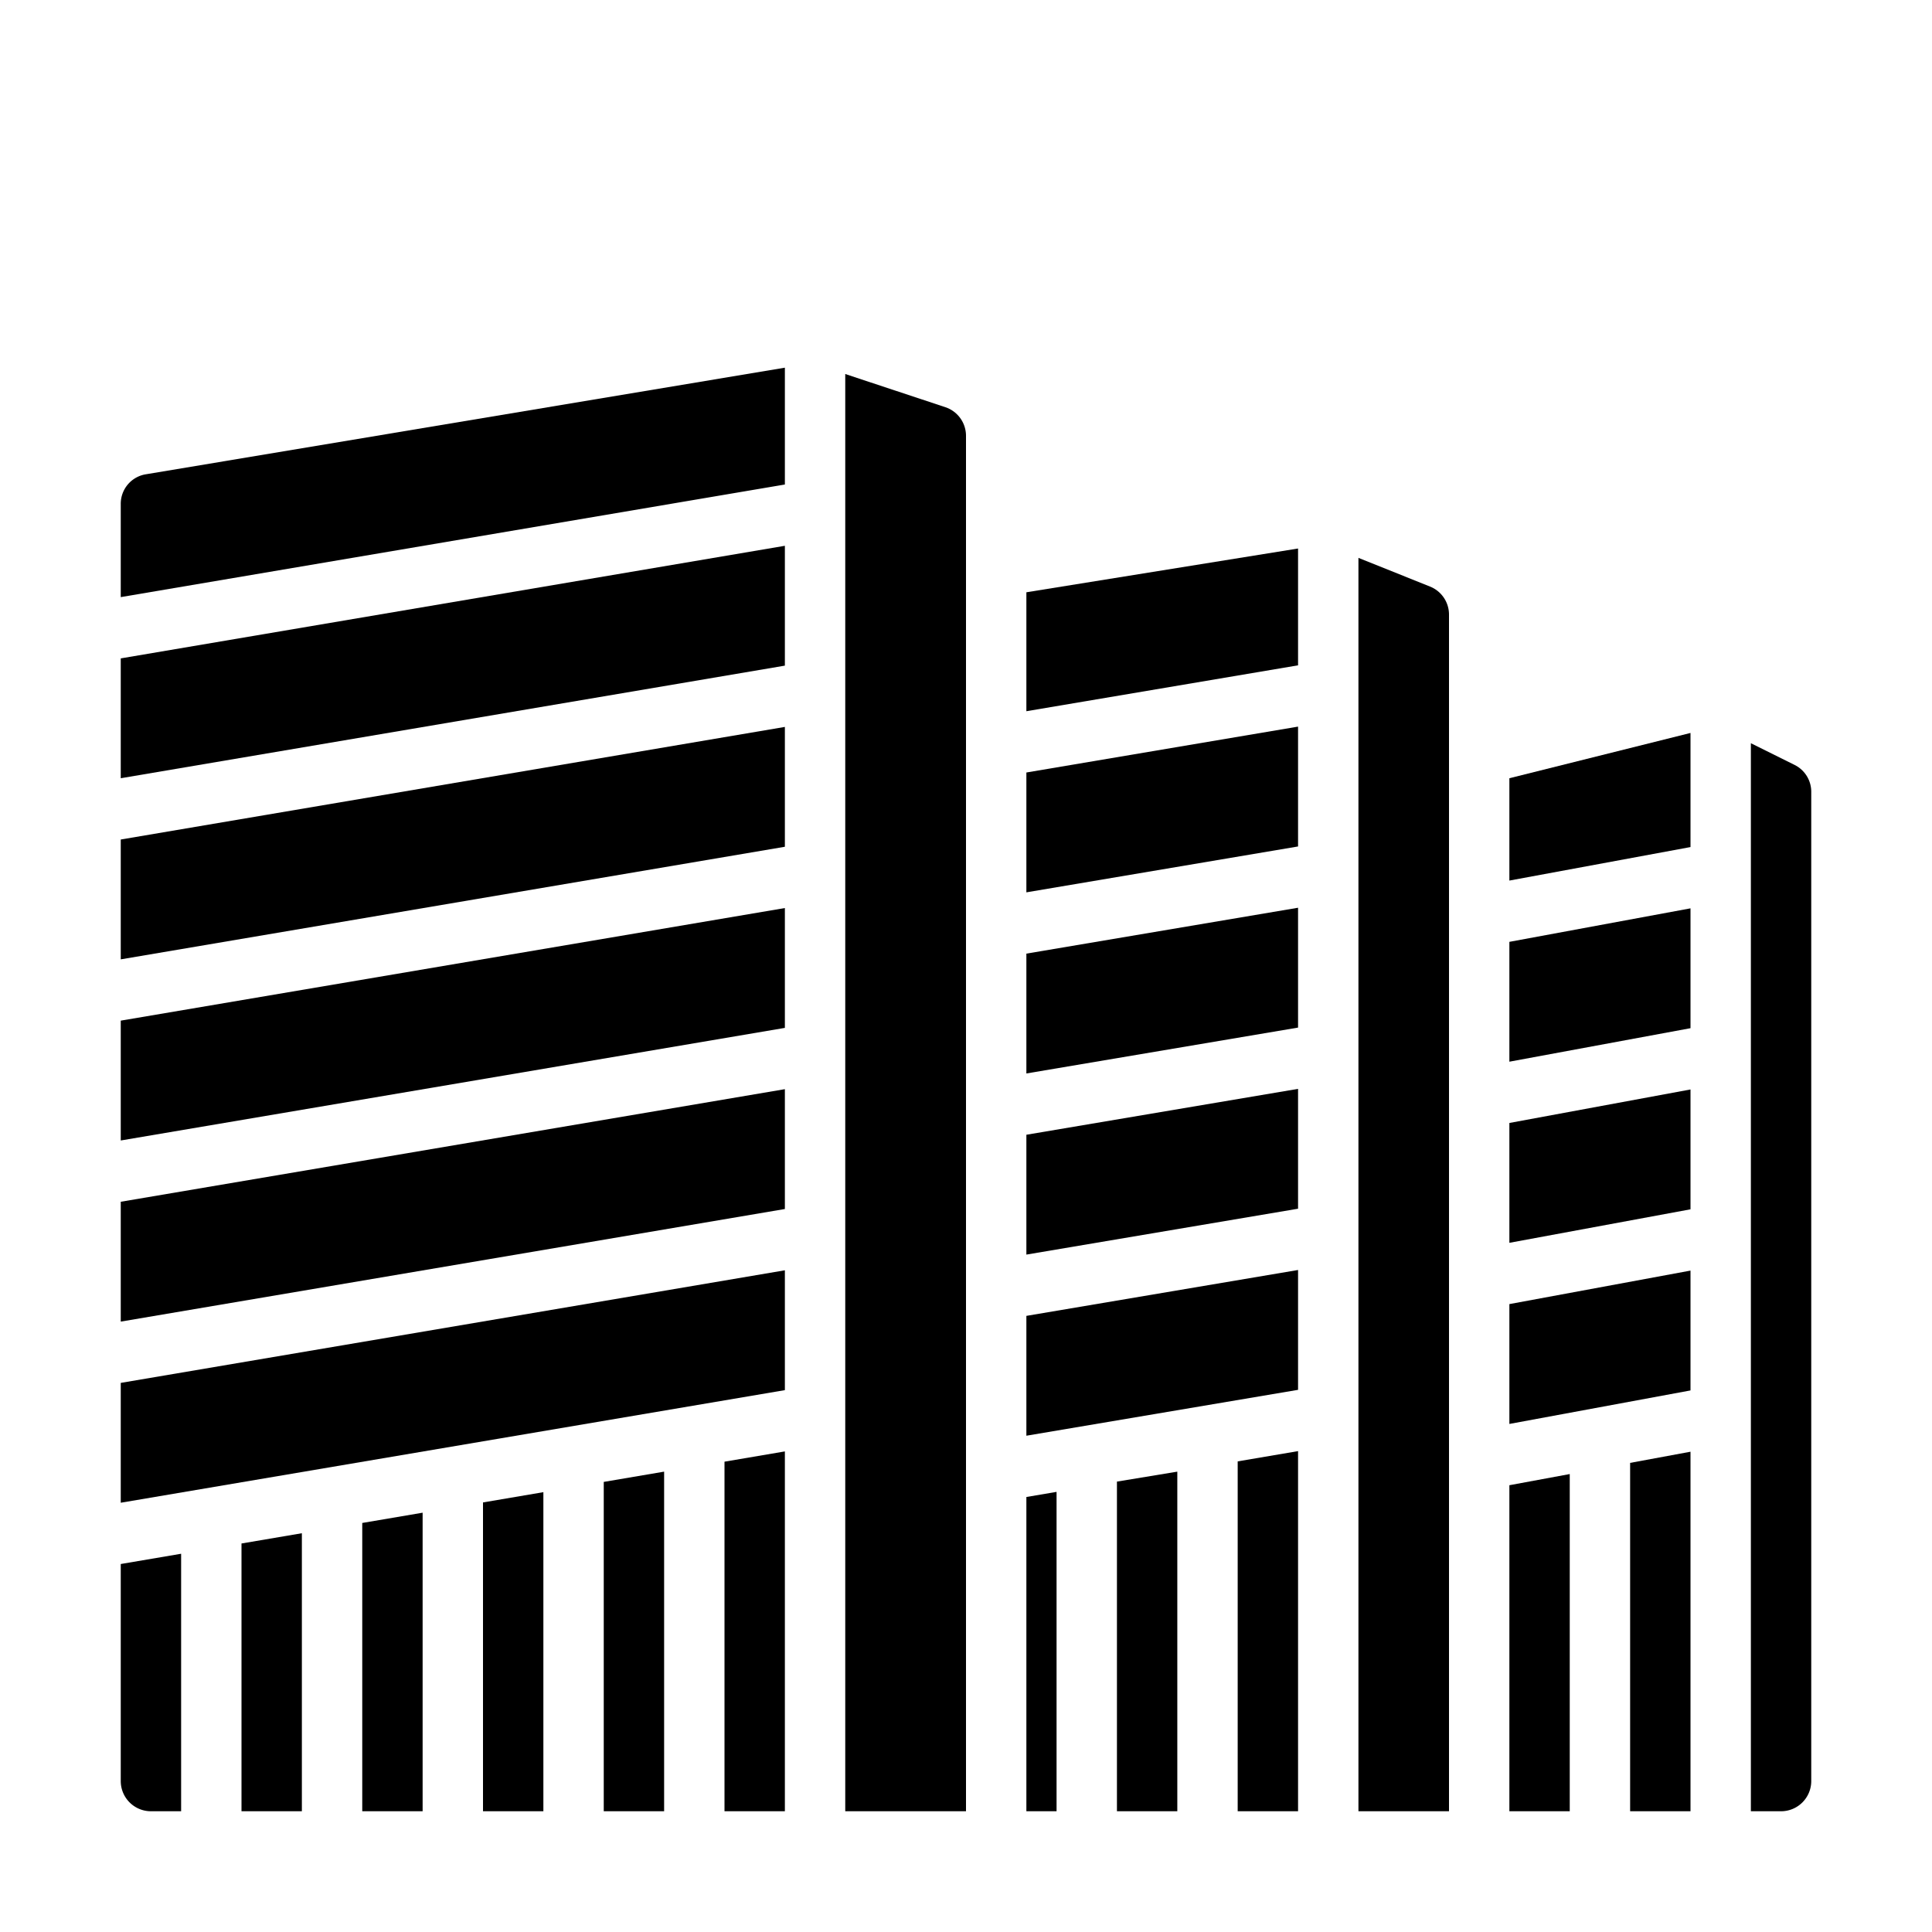 <svg xmlns="http://www.w3.org/2000/svg" viewBox="0 0 64 64" x="0px" y="0px"><g data-name="Apartment-Real Estate-Residental-Property-Building"><polygon points="34 29.56 43 28.04 43 24.07 34 25.59 34 29.56"></polygon><polygon points="14 60 14 50.11 12 50.45 12 60 14 60"></polygon><polygon points="10 60 10 50.79 8 51.13 8 60 10 60"></polygon><path d="M31.32,13.49,28,12.39V60h4V14.44A1,1,0,0,0,31.32,13.49Z"></path><polygon points="26 60 26 48.08 24 48.42 24 60 26 60"></polygon><path d="M4,59a1,1,0,0,0,1,1H6V51.47l-2,.34Z"></path><polygon points="22 60 22 48.75 20 49.09 20 60 22 60"></polygon><polygon points="4 25.78 26 22.05 26 18.08 4 21.81 4 25.78"></polygon><path d="M26,12.18,4.84,15.71a.989.989,0,0,0-.84.98v3.09l22-3.73Z"></path><path d="M60,26.24a.992.992,0,0,0-.55-.9L58,24.62V60h1a1,1,0,0,0,1-1Z"></path><polygon points="4 43.78 26 40.05 26 36.08 4 39.81 4 43.78"></polygon><polygon points="4 31.78 26 28.05 26 24.08 4 27.81 4 31.78"></polygon><polygon points="4 49.78 26 46.05 26 42.08 4 45.81 4 49.78"></polygon><polygon points="4 37.78 26 34.05 26 30.08 4 33.81 4 37.78"></polygon><polygon points="18 60 18 49.43 16 49.77 16 60 18 60"></polygon><polygon points="43 18.17 34 19.62 34 23.56 43 22.04 43 18.17"></polygon><polygon points="50 35.17 56 34.06 56 30.09 50 31.2 50 35.17"></polygon><polygon points="50 41.17 56 40.06 56 36.09 50 37.2 50 41.17"></polygon><polygon points="50 60 52 60 52 48.83 50 49.2 50 60"></polygon><polygon points="50 47.17 56 46.06 56 42.09 50 43.2 50 47.17"></polygon><path d="M47.37,19.43,45,18.48V60h3V20.35A1,1,0,0,0,47.37,19.43Z"></path><polygon points="56 60 56 48.09 54 48.46 54 60 56 60"></polygon><polygon points="56 24.28 50 25.78 50 29.17 56 28.06 56 24.28"></polygon><polygon points="34 47.56 43 46.04 43 42.07 34 43.59 34 47.56"></polygon><polygon points="34 41.56 43 40.04 43 36.07 34 37.59 34 41.56"></polygon><polygon points="34 60 35 60 35 49.42 34 49.59 34 60"></polygon><polygon points="34 35.56 43 34.04 43 30.07 34 31.59 34 35.56"></polygon><polygon points="39 60 39 48.75 37 49.08 37 60 39 60"></polygon><polygon points="43 60 43 48.07 41 48.41 41 60 43 60"></polygon></g></svg>